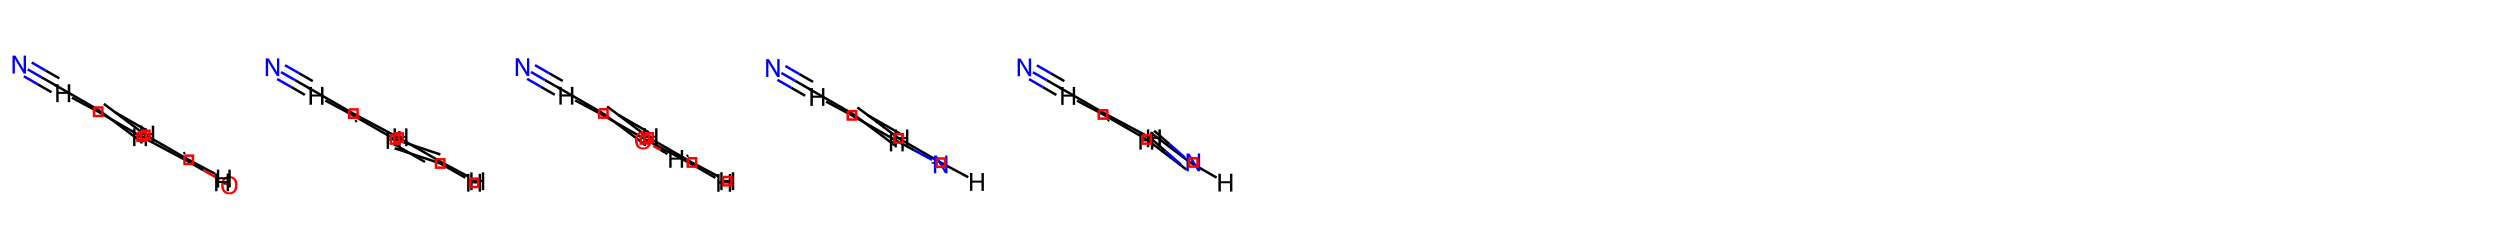 <?xml version='1.0' encoding='iso-8859-1'?>
<svg version='1.1' baseProfile='full'
              xmlns='http://www.w3.org/2000/svg'
                      xmlns:rdkit='http://www.rdkit.org/xml'
                      xmlns:xlink='http://www.w3.org/1999/xlink'
                  xml:space='preserve'
width='2000px' height='200px' viewBox='0 0 2000 200'>
<!-- END OF HEADER -->
<rect style='opacity:1.0;fill:#FFFFFF;stroke:none' width='2000.0' height='200.0' x='0.0' y='0.0'> </rect>
<path class='bond-0 atom-0 atom-5' d='M 113.1,113.5 L 80.0,88.7' style='fill:none;fill-rule:evenodd;stroke:#000000;stroke-width:2.0px;stroke-linecap:butt;stroke-linejoin:miter;stroke-opacity:1' />
<path class='bond-0 atom-0 atom-5' d='M 116.2,107.9 L 83.1,83.1' style='fill:none;fill-rule:evenodd;stroke:#000000;stroke-width:2.0px;stroke-linecap:butt;stroke-linejoin:miter;stroke-opacity:1' />
<path class='bond-1 atom-0 atom-1' d='M 116.2,107.9 L 151.0,127.9' style='fill:none;fill-rule:evenodd;stroke:#000000;stroke-width:2.0px;stroke-linecap:butt;stroke-linejoin:miter;stroke-opacity:1' />
<path class='bond-2 atom-1 atom-2' d='M 151.0,127.9 L 149.5,128.6' style='fill:none;fill-rule:evenodd;stroke:#000000;stroke-width:2.0px;stroke-linecap:butt;stroke-linejoin:miter;stroke-opacity:1' />
<path class='bond-2 atom-1 atom-2' d='M 148.2,122.2 L 146.7,122.9' style='fill:none;fill-rule:evenodd;stroke:#000000;stroke-width:2.0px;stroke-linecap:butt;stroke-linejoin:miter;stroke-opacity:1' />
<path class='bond-3 atom-2 atom-3' d='M 149.5,128.6 L 113.3,109.4' style='fill:none;fill-rule:evenodd;stroke:#000000;stroke-width:2.0px;stroke-linecap:butt;stroke-linejoin:miter;stroke-opacity:1' />
<path class='bond-4 atom-3 atom-4' d='M 113.3,109.4 L 78.6,89.4' style='fill:none;fill-rule:evenodd;stroke:#000000;stroke-width:2.0px;stroke-linecap:butt;stroke-linejoin:miter;stroke-opacity:1' />
<path class='bond-4 atom-3 atom-4' d='M 116.4,103.8 L 92.1,89.8' style='fill:none;fill-rule:evenodd;stroke:#000000;stroke-width:2.0px;stroke-linecap:butt;stroke-linejoin:miter;stroke-opacity:1' />
<path class='bond-5 atom-4 atom-5' d='M 78.6,89.4 L 80.0,88.7' style='fill:none;fill-rule:evenodd;stroke:#000000;stroke-width:2.0px;stroke-linecap:butt;stroke-linejoin:miter;stroke-opacity:1' />
<path class='bond-6 atom-5 atom-6' d='M 80.0,88.7 L 44.4,68.2' style='fill:none;fill-rule:evenodd;stroke:#000000;stroke-width:2.0px;stroke-linecap:butt;stroke-linejoin:miter;stroke-opacity:1' />
<path class='bond-7 atom-6 atom-7' d='M 44.4,68.2 L 33.3,61.9' style='fill:none;fill-rule:evenodd;stroke:#000000;stroke-width:2.0px;stroke-linecap:butt;stroke-linejoin:miter;stroke-opacity:1' />
<path class='bond-7 atom-6 atom-7' d='M 33.3,61.9 L 22.2,55.5' style='fill:none;fill-rule:evenodd;stroke:#0000FF;stroke-width:2.0px;stroke-linecap:butt;stroke-linejoin:miter;stroke-opacity:1' />
<path class='bond-7 atom-6 atom-7' d='M 41.2,73.8 L 30.1,67.4' style='fill:none;fill-rule:evenodd;stroke:#000000;stroke-width:2.0px;stroke-linecap:butt;stroke-linejoin:miter;stroke-opacity:1' />
<path class='bond-7 atom-6 atom-7' d='M 30.1,67.4 L 19.1,61.0' style='fill:none;fill-rule:evenodd;stroke:#0000FF;stroke-width:2.0px;stroke-linecap:butt;stroke-linejoin:miter;stroke-opacity:1' />
<path class='bond-7 atom-6 atom-7' d='M 47.5,62.7 L 36.4,56.4' style='fill:none;fill-rule:evenodd;stroke:#000000;stroke-width:2.0px;stroke-linecap:butt;stroke-linejoin:miter;stroke-opacity:1' />
<path class='bond-7 atom-6 atom-7' d='M 36.4,56.4 L 25.4,50.0' style='fill:none;fill-rule:evenodd;stroke:#0000FF;stroke-width:2.0px;stroke-linecap:butt;stroke-linejoin:miter;stroke-opacity:1' />
<path class='bond-8 atom-2 atom-8' d='M 149.5,128.6 L 162.5,136.1' style='fill:none;fill-rule:evenodd;stroke:#000000;stroke-width:2.0px;stroke-linecap:butt;stroke-linejoin:miter;stroke-opacity:1' />
<path class='bond-8 atom-2 atom-8' d='M 162.5,136.1 L 175.5,143.5' style='fill:none;fill-rule:evenodd;stroke:#FF0000;stroke-width:2.0px;stroke-linecap:butt;stroke-linejoin:miter;stroke-opacity:1' />
<path class='bond-9 atom-0 atom-9' d='M 116.2,107.9 L 117.8,107.7' style='fill:none;fill-rule:evenodd;stroke:#000000;stroke-width:2.0px;stroke-linecap:butt;stroke-linejoin:miter;stroke-opacity:1' />
<path class='bond-10 atom-1 atom-10' d='M 151.0,127.9 L 172.1,139.1' style='fill:none;fill-rule:evenodd;stroke:#000000;stroke-width:2.0px;stroke-linecap:butt;stroke-linejoin:miter;stroke-opacity:1' />
<path class='bond-11 atom-3 atom-11' d='M 113.3,109.4 L 112.0,109.8' style='fill:none;fill-rule:evenodd;stroke:#000000;stroke-width:2.0px;stroke-linecap:butt;stroke-linejoin:miter;stroke-opacity:1' />
<path class='bond-12 atom-4 atom-12' d='M 78.6,89.4 L 57.6,78.2' style='fill:none;fill-rule:evenodd;stroke:#000000;stroke-width:2.0px;stroke-linecap:butt;stroke-linejoin:miter;stroke-opacity:1' />
<path class='bond-13 atom-8 atom-13' d='M 183.5,148.1 L 180.6,147.0' style='fill:none;fill-rule:evenodd;stroke:#FF0000;stroke-width:2.0px;stroke-linecap:butt;stroke-linejoin:miter;stroke-opacity:1' />
<path class='bond-13 atom-8 atom-13' d='M 180.6,147.0 L 177.6,145.9' style='fill:none;fill-rule:evenodd;stroke:#000000;stroke-width:2.0px;stroke-linecap:butt;stroke-linejoin:miter;stroke-opacity:1' />
<path d='M 46.2,69.3 L 44.4,68.2 L 43.8,67.9' style='fill:none;stroke:#000000;stroke-width:2.0px;stroke-linecap:butt;stroke-linejoin:miter;stroke-opacity:1;' />
<path class='atom-7' d='M 12.3 44.5
L 16.9 52.1
Q 17.4 52.8, 18.1 54.2
Q 18.9 55.5, 18.9 55.6
L 18.9 44.5
L 20.8 44.5
L 20.8 58.8
L 18.9 58.8
L 13.8 50.5
Q 13.3 49.5, 12.6 48.4
Q 12.0 47.3, 11.9 47.0
L 11.9 58.8
L 10.0 58.8
L 10.0 44.5
L 12.3 44.5
' fill='#0000FF'/>
<path class='atom-8' d='M 176.9 148.1
Q 176.9 144.7, 178.6 142.8
Q 180.3 140.9, 183.5 140.9
Q 186.6 140.9, 188.3 142.8
Q 190.0 144.7, 190.0 148.1
Q 190.0 151.6, 188.3 153.5
Q 186.6 155.5, 183.5 155.5
Q 180.3 155.5, 178.6 153.5
Q 176.9 151.6, 176.9 148.1
M 183.5 153.9
Q 185.6 153.9, 186.8 152.4
Q 188.0 151.0, 188.0 148.1
Q 188.0 145.3, 186.8 143.9
Q 185.6 142.5, 183.5 142.5
Q 181.3 142.5, 180.1 143.9
Q 178.9 145.3, 178.9 148.1
Q 178.9 151.0, 180.1 152.4
Q 181.3 153.9, 183.5 153.9
' fill='#FF0000'/>
<path class='atom-9' d='M 112.2 100.5
L 114.1 100.5
L 114.1 106.6
L 121.4 106.6
L 121.4 100.5
L 123.4 100.5
L 123.4 114.8
L 121.4 114.8
L 121.4 108.2
L 114.1 108.2
L 114.1 114.8
L 112.2 114.8
L 112.2 100.5
' fill='#000000'/>
<path class='atom-10' d='M 173.5 135.7
L 175.4 135.7
L 175.4 141.8
L 182.7 141.8
L 182.7 135.7
L 184.6 135.7
L 184.6 150.0
L 182.7 150.0
L 182.7 143.4
L 175.4 143.4
L 175.4 150.0
L 173.5 150.0
L 173.5 135.7
' fill='#000000'/>
<path class='atom-11' d='M 106.5 102.7
L 108.4 102.7
L 108.4 108.7
L 115.7 108.7
L 115.7 102.7
L 117.6 102.7
L 117.6 116.9
L 115.7 116.9
L 115.7 110.3
L 108.4 110.3
L 108.4 116.9
L 106.5 116.9
L 106.5 102.7
' fill='#000000'/>
<path class='atom-12' d='M 45.0 67.4
L 46.9 67.4
L 46.9 73.5
L 54.2 73.5
L 54.2 67.4
L 56.2 67.4
L 56.2 81.7
L 54.2 81.7
L 54.2 75.1
L 46.9 75.1
L 46.9 81.7
L 45.0 81.7
L 45.0 67.4
' fill='#000000'/>
<path class='atom-13' d='M 172.1 138.8
L 174.0 138.8
L 174.0 144.8
L 181.3 144.8
L 181.3 138.8
L 183.2 138.8
L 183.2 153.0
L 181.3 153.0
L 181.3 146.4
L 174.0 146.4
L 174.0 153.0
L 172.1 153.0
L 172.1 138.8
' fill='#000000'/>
<path class='atom-0' d='M 112.8,104.6 L 112.8,111.3 L 119.6,111.3 L 119.6,104.6 L 112.8,104.6' style='fill:none;stroke:#FF0000;stroke-width:2.0px;stroke-linecap:butt;stroke-linejoin:miter;stroke-opacity:1;' />
<path class='atom-1' d='M 147.6,124.5 L 147.6,131.2 L 154.3,131.2 L 154.3,124.5 L 147.6,124.5' style='fill:none;stroke:#FF0000;stroke-width:2.0px;stroke-linecap:butt;stroke-linejoin:miter;stroke-opacity:1;' />
<path class='atom-3' d='M 110.0,106.0 L 110.0,112.7 L 116.7,112.7 L 116.7,106.0 L 110.0,106.0' style='fill:none;stroke:#FF0000;stroke-width:2.0px;stroke-linecap:butt;stroke-linejoin:miter;stroke-opacity:1;' />
<path class='atom-4' d='M 75.2,86.0 L 75.2,92.8 L 81.9,92.8 L 81.9,86.0 L 75.2,86.0' style='fill:none;stroke:#FF0000;stroke-width:2.0px;stroke-linecap:butt;stroke-linejoin:miter;stroke-opacity:1;' />
<path class='bond-0 atom-0 atom-5' d='M 352.3,123.6 L 316.0,111.5' style='fill:none;fill-rule:evenodd;stroke:#000000;stroke-width:2.0px;stroke-linecap:butt;stroke-linejoin:miter;stroke-opacity:1' />
<path class='bond-0 atom-0 atom-5' d='M 352.2,130.7 L 315.7,118.6' style='fill:none;fill-rule:evenodd;stroke:#000000;stroke-width:2.0px;stroke-linecap:butt;stroke-linejoin:miter;stroke-opacity:1' />
<path class='bond-1 atom-0 atom-1' d='M 352.2,130.7 L 353.6,130.0' style='fill:none;fill-rule:evenodd;stroke:#000000;stroke-width:2.0px;stroke-linecap:butt;stroke-linejoin:miter;stroke-opacity:1' />
<path class='bond-2 atom-1 atom-2' d='M 353.6,130.0 L 318.8,110.1' style='fill:none;fill-rule:evenodd;stroke:#000000;stroke-width:2.0px;stroke-linecap:butt;stroke-linejoin:miter;stroke-opacity:1' />
<path class='bond-2 atom-1 atom-2' d='M 340.0,129.6 L 315.8,115.6' style='fill:none;fill-rule:evenodd;stroke:#000000;stroke-width:2.0px;stroke-linecap:butt;stroke-linejoin:miter;stroke-opacity:1' />
<path class='bond-3 atom-2 atom-3' d='M 318.8,110.1 L 282.6,90.8' style='fill:none;fill-rule:evenodd;stroke:#000000;stroke-width:2.0px;stroke-linecap:butt;stroke-linejoin:miter;stroke-opacity:1' />
<path class='bond-4 atom-3 atom-4' d='M 282.6,90.8 L 281.2,91.6' style='fill:none;fill-rule:evenodd;stroke:#000000;stroke-width:2.0px;stroke-linecap:butt;stroke-linejoin:miter;stroke-opacity:1' />
<path class='bond-4 atom-3 atom-4' d='M 285.5,96.5 L 284.1,97.2' style='fill:none;fill-rule:evenodd;stroke:#000000;stroke-width:2.0px;stroke-linecap:butt;stroke-linejoin:miter;stroke-opacity:1' />
<path class='bond-5 atom-4 atom-5' d='M 281.2,91.6 L 316.0,111.5' style='fill:none;fill-rule:evenodd;stroke:#000000;stroke-width:2.0px;stroke-linecap:butt;stroke-linejoin:miter;stroke-opacity:1' />
<path class='bond-6 atom-3 atom-6' d='M 282.6,90.8 L 247.0,70.4' style='fill:none;fill-rule:evenodd;stroke:#000000;stroke-width:2.0px;stroke-linecap:butt;stroke-linejoin:miter;stroke-opacity:1' />
<path class='bond-7 atom-6 atom-7' d='M 247.0,70.4 L 235.9,64.0' style='fill:none;fill-rule:evenodd;stroke:#000000;stroke-width:2.0px;stroke-linecap:butt;stroke-linejoin:miter;stroke-opacity:1' />
<path class='bond-7 atom-6 atom-7' d='M 235.9,64.0 L 224.8,57.7' style='fill:none;fill-rule:evenodd;stroke:#0000FF;stroke-width:2.0px;stroke-linecap:butt;stroke-linejoin:miter;stroke-opacity:1' />
<path class='bond-7 atom-6 atom-7' d='M 243.9,75.9 L 232.8,69.5' style='fill:none;fill-rule:evenodd;stroke:#000000;stroke-width:2.0px;stroke-linecap:butt;stroke-linejoin:miter;stroke-opacity:1' />
<path class='bond-7 atom-6 atom-7' d='M 232.8,69.5 L 221.7,63.2' style='fill:none;fill-rule:evenodd;stroke:#0000FF;stroke-width:2.0px;stroke-linecap:butt;stroke-linejoin:miter;stroke-opacity:1' />
<path class='bond-7 atom-6 atom-7' d='M 250.2,64.9 L 239.1,58.5' style='fill:none;fill-rule:evenodd;stroke:#000000;stroke-width:2.0px;stroke-linecap:butt;stroke-linejoin:miter;stroke-opacity:1' />
<path class='bond-7 atom-6 atom-7' d='M 239.1,58.5 L 228.0,52.2' style='fill:none;fill-rule:evenodd;stroke:#0000FF;stroke-width:2.0px;stroke-linecap:butt;stroke-linejoin:miter;stroke-opacity:1' />
<path class='bond-8 atom-0 atom-8' d='M 352.2,130.7 L 372.3,142.2' style='fill:none;fill-rule:evenodd;stroke:#000000;stroke-width:2.0px;stroke-linecap:butt;stroke-linejoin:miter;stroke-opacity:1' />
<path class='bond-9 atom-1 atom-9' d='M 353.6,130.0 L 374.8,141.3' style='fill:none;fill-rule:evenodd;stroke:#000000;stroke-width:2.0px;stroke-linecap:butt;stroke-linejoin:miter;stroke-opacity:1' />
<path class='bond-10 atom-2 atom-10' d='M 318.8,110.1 L 320.4,109.8' style='fill:none;fill-rule:evenodd;stroke:#000000;stroke-width:2.0px;stroke-linecap:butt;stroke-linejoin:miter;stroke-opacity:1' />
<path class='bond-11 atom-4 atom-11' d='M 281.2,91.6 L 260.2,80.4' style='fill:none;fill-rule:evenodd;stroke:#000000;stroke-width:2.0px;stroke-linecap:butt;stroke-linejoin:miter;stroke-opacity:1' />
<path class='bond-12 atom-5 atom-12' d='M 316.0,111.5 L 314.9,112.0' style='fill:none;fill-rule:evenodd;stroke:#000000;stroke-width:2.0px;stroke-linecap:butt;stroke-linejoin:miter;stroke-opacity:1' />
<path d='M 248.8,71.4 L 247.0,70.4 L 246.5,70.1' style='fill:none;stroke:#000000;stroke-width:2.0px;stroke-linecap:butt;stroke-linejoin:miter;stroke-opacity:1;' />
<path class='atom-7' d='M 214.9 46.7
L 219.6 54.2
Q 220.0 55.0, 220.8 56.3
Q 221.5 57.7, 221.6 57.7
L 221.6 46.7
L 223.4 46.7
L 223.4 60.9
L 221.5 60.9
L 216.5 52.7
Q 215.9 51.7, 215.3 50.6
Q 214.7 49.5, 214.5 49.1
L 214.5 60.9
L 212.6 60.9
L 212.6 46.7
L 214.9 46.7
' fill='#0000FF'/>
<path class='atom-8' d='M 373.7 139.1
L 375.6 139.1
L 375.6 145.1
L 382.9 145.1
L 382.9 139.1
L 384.8 139.1
L 384.8 153.3
L 382.9 153.3
L 382.9 146.8
L 375.6 146.8
L 375.6 153.3
L 373.7 153.3
L 373.7 139.1
' fill='#000000'/>
<path class='atom-9' d='M 376.2 137.9
L 378.1 137.9
L 378.1 143.9
L 385.4 143.9
L 385.4 137.9
L 387.4 137.9
L 387.4 152.1
L 385.4 152.1
L 385.4 145.5
L 378.1 145.5
L 378.1 152.1
L 376.2 152.1
L 376.2 137.9
' fill='#000000'/>
<path class='atom-10' d='M 314.8 102.7
L 316.8 102.7
L 316.8 108.7
L 324.1 108.7
L 324.1 102.7
L 326.0 102.7
L 326.0 116.9
L 324.1 116.9
L 324.1 110.3
L 316.8 110.3
L 316.8 116.9
L 314.8 116.9
L 314.8 102.7
' fill='#000000'/>
<path class='atom-11' d='M 247.6 69.5
L 249.6 69.5
L 249.6 75.6
L 256.8 75.6
L 256.8 69.5
L 258.8 69.5
L 258.8 83.8
L 256.8 83.8
L 256.8 77.2
L 249.6 77.2
L 249.6 83.8
L 247.6 83.8
L 247.6 69.5
' fill='#000000'/>
<path class='atom-12' d='M 309.3 104.9
L 311.2 104.9
L 311.2 110.9
L 318.5 110.9
L 318.5 104.9
L 320.5 104.9
L 320.5 119.1
L 318.5 119.1
L 318.5 112.5
L 311.2 112.5
L 311.2 119.1
L 309.3 119.1
L 309.3 104.9
' fill='#000000'/>
<path class='atom-0' d='M 348.8,127.4 L 348.8,134.1 L 355.5,134.1 L 355.5,127.4 L 348.8,127.4' style='fill:none;stroke:#FF0000;stroke-width:2.0px;stroke-linecap:butt;stroke-linejoin:miter;stroke-opacity:1;' />
<path class='atom-2' d='M 315.5,106.7 L 315.5,113.4 L 322.2,113.4 L 322.2,106.7 L 315.5,106.7' style='fill:none;stroke:#FF0000;stroke-width:2.0px;stroke-linecap:butt;stroke-linejoin:miter;stroke-opacity:1;' />
<path class='atom-3' d='M 279.3,87.5 L 279.3,94.2 L 286.0,94.2 L 286.0,87.5 L 279.3,87.5' style='fill:none;stroke:#FF0000;stroke-width:2.0px;stroke-linecap:butt;stroke-linejoin:miter;stroke-opacity:1;' />
<path class='atom-5' d='M 312.6,108.1 L 312.6,114.9 L 319.3,114.9 L 319.3,108.1 L 312.6,108.1' style='fill:none;stroke:#FF0000;stroke-width:2.0px;stroke-linecap:butt;stroke-linejoin:miter;stroke-opacity:1;' />
<path class='atom-8' d='M 375.9,142.9 L 375.9,149.6 L 382.6,149.6 L 382.6,142.9 L 375.9,142.9' style='fill:none;stroke:#FF0000;stroke-width:2.0px;stroke-linecap:butt;stroke-linejoin:miter;stroke-opacity:1;' />
<path class='bond-0 atom-0 atom-5' d='M 553.6,130.0 L 552.2,130.7' style='fill:none;fill-rule:evenodd;stroke:#000000;stroke-width:2.0px;stroke-linecap:butt;stroke-linejoin:miter;stroke-opacity:1' />
<path class='bond-0 atom-0 atom-5' d='M 550.7,124.3 L 549.3,125.0' style='fill:none;fill-rule:evenodd;stroke:#000000;stroke-width:2.0px;stroke-linecap:butt;stroke-linejoin:miter;stroke-opacity:1' />
<path class='bond-1 atom-0 atom-1' d='M 553.6,130.0 L 518.8,110.0' style='fill:none;fill-rule:evenodd;stroke:#000000;stroke-width:2.0px;stroke-linecap:butt;stroke-linejoin:miter;stroke-opacity:1' />
<path class='bond-2 atom-1 atom-2' d='M 515.8,115.6 L 482.6,90.8' style='fill:none;fill-rule:evenodd;stroke:#000000;stroke-width:2.0px;stroke-linecap:butt;stroke-linejoin:miter;stroke-opacity:1' />
<path class='bond-2 atom-1 atom-2' d='M 518.8,110.0 L 485.7,85.2' style='fill:none;fill-rule:evenodd;stroke:#000000;stroke-width:2.0px;stroke-linecap:butt;stroke-linejoin:miter;stroke-opacity:1' />
<path class='bond-3 atom-2 atom-3' d='M 482.6,90.8 L 481.2,91.5' style='fill:none;fill-rule:evenodd;stroke:#000000;stroke-width:2.0px;stroke-linecap:butt;stroke-linejoin:miter;stroke-opacity:1' />
<path class='bond-4 atom-3 atom-4' d='M 481.2,91.5 L 516.0,111.4' style='fill:none;fill-rule:evenodd;stroke:#000000;stroke-width:2.0px;stroke-linecap:butt;stroke-linejoin:miter;stroke-opacity:1' />
<path class='bond-4 atom-3 atom-4' d='M 494.7,91.9 L 519.1,105.9' style='fill:none;fill-rule:evenodd;stroke:#000000;stroke-width:2.0px;stroke-linecap:butt;stroke-linejoin:miter;stroke-opacity:1' />
<path class='bond-5 atom-4 atom-5' d='M 516.0,111.4 L 552.2,130.7' style='fill:none;fill-rule:evenodd;stroke:#000000;stroke-width:2.0px;stroke-linecap:butt;stroke-linejoin:miter;stroke-opacity:1' />
<path class='bond-6 atom-4 atom-6' d='M 516.0,111.4 L 515.3,111.8' style='fill:none;fill-rule:evenodd;stroke:#000000;stroke-width:2.0px;stroke-linecap:butt;stroke-linejoin:miter;stroke-opacity:1' />
<path class='bond-6 atom-4 atom-6' d='M 515.3,111.8 L 514.6,112.2' style='fill:none;fill-rule:evenodd;stroke:#FF0000;stroke-width:2.0px;stroke-linecap:butt;stroke-linejoin:miter;stroke-opacity:1' />
<path class='bond-7 atom-2 atom-7' d='M 482.6,90.8 L 447.0,70.3' style='fill:none;fill-rule:evenodd;stroke:#000000;stroke-width:2.0px;stroke-linecap:butt;stroke-linejoin:miter;stroke-opacity:1' />
<path class='bond-8 atom-7 atom-8' d='M 447.0,70.3 L 435.9,64.0' style='fill:none;fill-rule:evenodd;stroke:#000000;stroke-width:2.0px;stroke-linecap:butt;stroke-linejoin:miter;stroke-opacity:1' />
<path class='bond-8 atom-7 atom-8' d='M 435.9,64.0 L 424.8,57.6' style='fill:none;fill-rule:evenodd;stroke:#0000FF;stroke-width:2.0px;stroke-linecap:butt;stroke-linejoin:miter;stroke-opacity:1' />
<path class='bond-8 atom-7 atom-8' d='M 443.8,75.8 L 432.8,69.5' style='fill:none;fill-rule:evenodd;stroke:#000000;stroke-width:2.0px;stroke-linecap:butt;stroke-linejoin:miter;stroke-opacity:1' />
<path class='bond-8 atom-7 atom-8' d='M 432.8,69.5 L 421.7,63.1' style='fill:none;fill-rule:evenodd;stroke:#0000FF;stroke-width:2.0px;stroke-linecap:butt;stroke-linejoin:miter;stroke-opacity:1' />
<path class='bond-8 atom-7 atom-8' d='M 450.2,64.8 L 439.1,58.5' style='fill:none;fill-rule:evenodd;stroke:#000000;stroke-width:2.0px;stroke-linecap:butt;stroke-linejoin:miter;stroke-opacity:1' />
<path class='bond-8 atom-7 atom-8' d='M 439.1,58.5 L 428.0,52.1' style='fill:none;fill-rule:evenodd;stroke:#0000FF;stroke-width:2.0px;stroke-linecap:butt;stroke-linejoin:miter;stroke-opacity:1' />
<path class='bond-9 atom-0 atom-9' d='M 553.6,130.0 L 574.8,141.2' style='fill:none;fill-rule:evenodd;stroke:#000000;stroke-width:2.0px;stroke-linecap:butt;stroke-linejoin:miter;stroke-opacity:1' />
<path class='bond-10 atom-1 atom-10' d='M 518.8,110.0 L 520.4,109.7' style='fill:none;fill-rule:evenodd;stroke:#000000;stroke-width:2.0px;stroke-linecap:butt;stroke-linejoin:miter;stroke-opacity:1' />
<path class='bond-11 atom-3 atom-11' d='M 481.2,91.5 L 460.1,80.3' style='fill:none;fill-rule:evenodd;stroke:#000000;stroke-width:2.0px;stroke-linecap:butt;stroke-linejoin:miter;stroke-opacity:1' />
<path class='bond-12 atom-5 atom-12' d='M 552.2,130.7 L 572.4,142.3' style='fill:none;fill-rule:evenodd;stroke:#000000;stroke-width:2.0px;stroke-linecap:butt;stroke-linejoin:miter;stroke-opacity:1' />
<path class='bond-13 atom-6 atom-13' d='M 522.5,116.7 L 528.3,119.9' style='fill:none;fill-rule:evenodd;stroke:#FF0000;stroke-width:2.0px;stroke-linecap:butt;stroke-linejoin:miter;stroke-opacity:1' />
<path class='bond-13 atom-6 atom-13' d='M 528.3,119.9 L 534.0,123.2' style='fill:none;fill-rule:evenodd;stroke:#000000;stroke-width:2.0px;stroke-linecap:butt;stroke-linejoin:miter;stroke-opacity:1' />
<path d='M 448.8,71.4 L 447.0,70.3 L 446.4,70.0' style='fill:none;stroke:#000000;stroke-width:2.0px;stroke-linecap:butt;stroke-linejoin:miter;stroke-opacity:1;' />
<path class='atom-6' d='M 508.0 112.2
Q 508.0 108.8, 509.7 106.9
Q 511.4 105.0, 514.6 105.0
Q 517.7 105.0, 519.4 106.9
Q 521.1 108.8, 521.1 112.2
Q 521.1 115.7, 519.4 117.7
Q 517.7 119.6, 514.6 119.6
Q 511.4 119.6, 509.7 117.7
Q 508.0 115.7, 508.0 112.2
M 514.6 118.0
Q 516.8 118.0, 517.9 116.6
Q 519.1 115.1, 519.1 112.2
Q 519.1 109.4, 517.9 108.0
Q 516.8 106.6, 514.6 106.6
Q 512.4 106.6, 511.2 108.0
Q 510.1 109.4, 510.1 112.2
Q 510.1 115.1, 511.2 116.6
Q 512.4 118.0, 514.6 118.0
' fill='#FF0000'/>
<path class='atom-8' d='M 414.9 46.6
L 419.6 54.1
Q 420.0 54.9, 420.8 56.2
Q 421.5 57.6, 421.6 57.7
L 421.6 46.6
L 423.4 46.6
L 423.4 60.8
L 421.5 60.8
L 416.5 52.6
Q 415.9 51.6, 415.3 50.5
Q 414.7 49.4, 414.5 49.1
L 414.5 60.8
L 412.6 60.8
L 412.6 46.6
L 414.9 46.6
' fill='#0000FF'/>
<path class='atom-9' d='M 576.2 137.8
L 578.1 137.8
L 578.1 143.9
L 585.4 143.9
L 585.4 137.8
L 587.4 137.8
L 587.4 152.1
L 585.4 152.1
L 585.4 145.5
L 578.1 145.5
L 578.1 152.1
L 576.2 152.1
L 576.2 137.8
' fill='#000000'/>
<path class='atom-10' d='M 514.8 102.6
L 516.8 102.6
L 516.8 108.6
L 524.1 108.6
L 524.1 102.6
L 526.0 102.6
L 526.0 116.8
L 524.1 116.8
L 524.1 110.2
L 516.8 110.2
L 516.8 116.8
L 514.8 116.8
L 514.8 102.6
' fill='#000000'/>
<path class='atom-11' d='M 447.5 69.5
L 449.4 69.5
L 449.4 75.5
L 456.7 75.5
L 456.7 69.5
L 458.7 69.5
L 458.7 83.7
L 456.7 83.7
L 456.7 77.2
L 449.4 77.2
L 449.4 83.7
L 447.5 83.7
L 447.5 69.5
' fill='#000000'/>
<path class='atom-12' d='M 573.8 139.2
L 575.7 139.2
L 575.7 145.2
L 583.0 145.2
L 583.0 139.2
L 584.9 139.2
L 584.9 153.4
L 583.0 153.4
L 583.0 146.8
L 575.7 146.8
L 575.7 153.4
L 573.8 153.4
L 573.8 139.2
' fill='#000000'/>
<path class='atom-13' d='M 535.4 120.0
L 537.3 120.0
L 537.3 126.1
L 544.6 126.1
L 544.6 120.0
L 546.5 120.0
L 546.5 134.2
L 544.6 134.2
L 544.6 127.7
L 537.3 127.7
L 537.3 134.2
L 535.4 134.2
L 535.4 120.0
' fill='#000000'/>
<path class='atom-0' d='M 550.2,126.6 L 550.2,133.3 L 556.9,133.3 L 556.9,126.6 L 550.2,126.6' style='fill:none;stroke:#FF0000;stroke-width:2.0px;stroke-linecap:butt;stroke-linejoin:miter;stroke-opacity:1;' />
<path class='atom-1' d='M 515.5,106.6 L 515.5,113.4 L 522.2,113.4 L 522.2,106.6 L 515.5,106.6' style='fill:none;stroke:#FF0000;stroke-width:2.0px;stroke-linecap:butt;stroke-linejoin:miter;stroke-opacity:1;' />
<path class='atom-2' d='M 479.3,87.4 L 479.3,94.1 L 486.0,94.1 L 486.0,87.4 L 479.3,87.4' style='fill:none;stroke:#FF0000;stroke-width:2.0px;stroke-linecap:butt;stroke-linejoin:miter;stroke-opacity:1;' />
<path class='atom-4' d='M 512.6,108.1 L 512.6,114.8 L 519.3,114.8 L 519.3,108.1 L 512.6,108.1' style='fill:none;stroke:#FF0000;stroke-width:2.0px;stroke-linecap:butt;stroke-linejoin:miter;stroke-opacity:1;' />
<path class='atom-9' d='M 578.4,141.6 L 578.4,148.3 L 585.1,148.3 L 585.1,141.6 L 578.4,141.6' style='fill:none;stroke:#FF0000;stroke-width:2.0px;stroke-linecap:butt;stroke-linejoin:miter;stroke-opacity:1;' />
<path class='bond-0 atom-0 atom-5' d='M 715.9,116.3 L 682.8,91.5' style='fill:none;fill-rule:evenodd;stroke:#000000;stroke-width:2.0px;stroke-linecap:butt;stroke-linejoin:miter;stroke-opacity:1' />
<path class='bond-0 atom-0 atom-5' d='M 719.0,110.7 L 685.9,85.9' style='fill:none;fill-rule:evenodd;stroke:#000000;stroke-width:2.0px;stroke-linecap:butt;stroke-linejoin:miter;stroke-opacity:1' />
<path class='bond-1 atom-0 atom-1' d='M 719.0,110.7 L 752.7,130.1' style='fill:none;fill-rule:evenodd;stroke:#000000;stroke-width:2.0px;stroke-linecap:butt;stroke-linejoin:miter;stroke-opacity:1' />
<path class='bond-2 atom-1 atom-2' d='M 752.7,130.1 L 752.6,130.8' style='fill:none;fill-rule:evenodd;stroke:#000000;stroke-width:2.0px;stroke-linecap:butt;stroke-linejoin:miter;stroke-opacity:1' />
<path class='bond-2 atom-1 atom-2' d='M 752.6,130.8 L 752.6,131.5' style='fill:none;fill-rule:evenodd;stroke:#0000FF;stroke-width:2.0px;stroke-linecap:butt;stroke-linejoin:miter;stroke-opacity:1' />
<path class='bond-2 atom-1 atom-2' d='M 746.3,129.7 L 746.3,130.3' style='fill:none;fill-rule:evenodd;stroke:#000000;stroke-width:2.0px;stroke-linecap:butt;stroke-linejoin:miter;stroke-opacity:1' />
<path class='bond-2 atom-1 atom-2' d='M 746.3,130.3 L 746.2,131.0' style='fill:none;fill-rule:evenodd;stroke:#0000FF;stroke-width:2.0px;stroke-linecap:butt;stroke-linejoin:miter;stroke-opacity:1' />
<path class='bond-3 atom-2 atom-3' d='M 745.7,127.9 L 731.3,120.2' style='fill:none;fill-rule:evenodd;stroke:#0000FF;stroke-width:2.0px;stroke-linecap:butt;stroke-linejoin:miter;stroke-opacity:1' />
<path class='bond-3 atom-2 atom-3' d='M 731.3,120.2 L 716.9,112.5' style='fill:none;fill-rule:evenodd;stroke:#000000;stroke-width:2.0px;stroke-linecap:butt;stroke-linejoin:miter;stroke-opacity:1' />
<path class='bond-4 atom-3 atom-4' d='M 716.9,112.5 L 681.5,92.3' style='fill:none;fill-rule:evenodd;stroke:#000000;stroke-width:2.0px;stroke-linecap:butt;stroke-linejoin:miter;stroke-opacity:1' />
<path class='bond-4 atom-3 atom-4' d='M 720.0,106.9 L 694.3,92.2' style='fill:none;fill-rule:evenodd;stroke:#000000;stroke-width:2.0px;stroke-linecap:butt;stroke-linejoin:miter;stroke-opacity:1' />
<path class='bond-5 atom-4 atom-5' d='M 681.5,92.3 L 682.8,91.5' style='fill:none;fill-rule:evenodd;stroke:#000000;stroke-width:2.0px;stroke-linecap:butt;stroke-linejoin:miter;stroke-opacity:1' />
<path class='bond-6 atom-5 atom-6' d='M 682.8,91.5 L 647.3,71.1' style='fill:none;fill-rule:evenodd;stroke:#000000;stroke-width:2.0px;stroke-linecap:butt;stroke-linejoin:miter;stroke-opacity:1' />
<path class='bond-7 atom-6 atom-7' d='M 647.3,71.1 L 636.2,64.7' style='fill:none;fill-rule:evenodd;stroke:#000000;stroke-width:2.0px;stroke-linecap:butt;stroke-linejoin:miter;stroke-opacity:1' />
<path class='bond-7 atom-6 atom-7' d='M 636.2,64.7 L 625.1,58.4' style='fill:none;fill-rule:evenodd;stroke:#0000FF;stroke-width:2.0px;stroke-linecap:butt;stroke-linejoin:miter;stroke-opacity:1' />
<path class='bond-7 atom-6 atom-7' d='M 644.1,76.6 L 633.0,70.2' style='fill:none;fill-rule:evenodd;stroke:#000000;stroke-width:2.0px;stroke-linecap:butt;stroke-linejoin:miter;stroke-opacity:1' />
<path class='bond-7 atom-6 atom-7' d='M 633.0,70.2 L 621.9,63.9' style='fill:none;fill-rule:evenodd;stroke:#0000FF;stroke-width:2.0px;stroke-linecap:butt;stroke-linejoin:miter;stroke-opacity:1' />
<path class='bond-7 atom-6 atom-7' d='M 650.4,65.5 L 639.3,59.2' style='fill:none;fill-rule:evenodd;stroke:#000000;stroke-width:2.0px;stroke-linecap:butt;stroke-linejoin:miter;stroke-opacity:1' />
<path class='bond-7 atom-6 atom-7' d='M 639.3,59.2 L 628.3,52.8' style='fill:none;fill-rule:evenodd;stroke:#0000FF;stroke-width:2.0px;stroke-linecap:butt;stroke-linejoin:miter;stroke-opacity:1' />
<path class='bond-8 atom-0 atom-8' d='M 719.0,110.7 L 721.2,110.8' style='fill:none;fill-rule:evenodd;stroke:#000000;stroke-width:2.0px;stroke-linecap:butt;stroke-linejoin:miter;stroke-opacity:1' />
<path class='bond-9 atom-1 atom-9' d='M 752.7,130.1 L 774.6,141.8' style='fill:none;fill-rule:evenodd;stroke:#000000;stroke-width:2.0px;stroke-linecap:butt;stroke-linejoin:miter;stroke-opacity:1' />
<path class='bond-10 atom-3 atom-10' d='M 716.9,112.5 L 717.5,114.0' style='fill:none;fill-rule:evenodd;stroke:#000000;stroke-width:2.0px;stroke-linecap:butt;stroke-linejoin:miter;stroke-opacity:1' />
<path class='bond-11 atom-4 atom-11' d='M 681.5,92.3 L 660.9,81.3' style='fill:none;fill-rule:evenodd;stroke:#000000;stroke-width:2.0px;stroke-linecap:butt;stroke-linejoin:miter;stroke-opacity:1' />
<path d='M 649.0,72.1 L 647.3,71.1 L 646.7,70.8' style='fill:none;stroke:#000000;stroke-width:2.0px;stroke-linecap:butt;stroke-linejoin:miter;stroke-opacity:1;' />
<path class='atom-2' d='M 749.4 124.4
L 754.1 131.9
Q 754.5 132.7, 755.3 134.0
Q 756.0 135.4, 756.1 135.4
L 756.1 124.4
L 758.0 124.4
L 758.0 138.6
L 756.0 138.6
L 751.0 130.4
Q 750.4 129.4, 749.8 128.3
Q 749.2 127.2, 749.0 126.8
L 749.0 138.6
L 747.1 138.6
L 747.1 124.4
L 749.4 124.4
' fill='#0000FF'/>
<path class='atom-7' d='M 615.1 47.3
L 619.8 54.9
Q 620.3 55.6, 621.0 57.0
Q 621.8 58.3, 621.8 58.4
L 621.8 47.3
L 623.7 47.3
L 623.7 61.6
L 621.7 61.6
L 616.7 53.3
Q 616.1 52.4, 615.5 51.3
Q 614.9 50.1, 614.7 49.8
L 614.7 61.6
L 612.9 61.6
L 612.9 47.3
L 615.1 47.3
' fill='#0000FF'/>
<path class='atom-8' d='M 715.6 103.6
L 717.5 103.6
L 717.5 109.7
L 724.8 109.7
L 724.8 103.6
L 726.7 103.6
L 726.7 117.9
L 724.8 117.9
L 724.8 111.3
L 717.5 111.3
L 717.5 117.9
L 715.6 117.9
L 715.6 103.6
' fill='#000000'/>
<path class='atom-9' d='M 776.0 138.4
L 777.9 138.4
L 777.9 144.5
L 785.2 144.5
L 785.2 138.4
L 787.1 138.4
L 787.1 152.7
L 785.2 152.7
L 785.2 146.1
L 777.9 146.1
L 777.9 152.7
L 776.0 152.7
L 776.0 138.4
' fill='#000000'/>
<path class='atom-10' d='M 711.9 106.9
L 713.8 106.9
L 713.8 112.9
L 721.1 112.9
L 721.1 106.9
L 723.0 106.9
L 723.0 121.1
L 721.1 121.1
L 721.1 114.5
L 713.8 114.5
L 713.8 121.1
L 711.9 121.1
L 711.9 106.9
' fill='#000000'/>
<path class='atom-11' d='M 648.3 70.5
L 650.3 70.5
L 650.3 76.5
L 657.6 76.5
L 657.6 70.5
L 659.5 70.5
L 659.5 84.7
L 657.6 84.7
L 657.6 78.2
L 650.3 78.2
L 650.3 84.7
L 648.3 84.7
L 648.3 70.5
' fill='#000000'/>
<path class='atom-0' d='M 715.6,107.3 L 715.6,114.1 L 722.3,114.1 L 722.3,107.3 L 715.6,107.3' style='fill:none;stroke:#FF0000;stroke-width:2.0px;stroke-linecap:butt;stroke-linejoin:miter;stroke-opacity:1;' />
<path class='atom-1' d='M 749.3,126.8 L 749.3,133.5 L 756.0,133.5 L 756.0,126.8 L 749.3,126.8' style='fill:none;stroke:#FF0000;stroke-width:2.0px;stroke-linecap:butt;stroke-linejoin:miter;stroke-opacity:1;' />
<path class='atom-4' d='M 678.2,88.9 L 678.2,95.6 L 684.9,95.6 L 684.9,88.9 L 678.2,88.9' style='fill:none;stroke:#FF0000;stroke-width:2.0px;stroke-linecap:butt;stroke-linejoin:miter;stroke-opacity:1;' />
<path class='bond-0 atom-0 atom-5' d='M 920.4,106.0 L 952.3,130.1' style='fill:none;fill-rule:evenodd;stroke:#000000;stroke-width:2.0px;stroke-linecap:butt;stroke-linejoin:miter;stroke-opacity:1' />
<path class='bond-0 atom-0 atom-5' d='M 917.3,111.5 L 949.2,135.7' style='fill:none;fill-rule:evenodd;stroke:#000000;stroke-width:2.0px;stroke-linecap:butt;stroke-linejoin:miter;stroke-opacity:1' />
<path class='bond-1 atom-0 atom-1' d='M 917.3,111.5 L 882.4,91.5' style='fill:none;fill-rule:evenodd;stroke:#000000;stroke-width:2.0px;stroke-linecap:butt;stroke-linejoin:miter;stroke-opacity:1' />
<path class='bond-2 atom-1 atom-2' d='M 882.4,91.5 L 883.6,90.7' style='fill:none;fill-rule:evenodd;stroke:#000000;stroke-width:2.0px;stroke-linecap:butt;stroke-linejoin:miter;stroke-opacity:1' />
<path class='bond-2 atom-1 atom-2' d='M 886.1,96.7 L 887.3,95.9' style='fill:none;fill-rule:evenodd;stroke:#000000;stroke-width:2.0px;stroke-linecap:butt;stroke-linejoin:miter;stroke-opacity:1' />
<path class='bond-3 atom-2 atom-3' d='M 883.6,90.7 L 920.1,110.2' style='fill:none;fill-rule:evenodd;stroke:#000000;stroke-width:2.0px;stroke-linecap:butt;stroke-linejoin:miter;stroke-opacity:1' />
<path class='bond-4 atom-3 atom-4' d='M 923.3,104.6 L 935.6,115.3' style='fill:none;fill-rule:evenodd;stroke:#000000;stroke-width:2.0px;stroke-linecap:butt;stroke-linejoin:miter;stroke-opacity:1' />
<path class='bond-4 atom-3 atom-4' d='M 935.6,115.3 L 947.8,126.0' style='fill:none;fill-rule:evenodd;stroke:#0000FF;stroke-width:2.0px;stroke-linecap:butt;stroke-linejoin:miter;stroke-opacity:1' />
<path class='bond-4 atom-3 atom-4' d='M 920.1,110.2 L 932.4,120.9' style='fill:none;fill-rule:evenodd;stroke:#000000;stroke-width:2.0px;stroke-linecap:butt;stroke-linejoin:miter;stroke-opacity:1' />
<path class='bond-4 atom-3 atom-4' d='M 932.4,120.9 L 944.7,131.6' style='fill:none;fill-rule:evenodd;stroke:#0000FF;stroke-width:2.0px;stroke-linecap:butt;stroke-linejoin:miter;stroke-opacity:1' />
<path class='bond-5 atom-4 atom-5' d='M 954.6,129.9 L 953.5,130.0' style='fill:none;fill-rule:evenodd;stroke:#0000FF;stroke-width:2.0px;stroke-linecap:butt;stroke-linejoin:miter;stroke-opacity:1' />
<path class='bond-5 atom-4 atom-5' d='M 953.5,130.0 L 952.3,130.1' style='fill:none;fill-rule:evenodd;stroke:#000000;stroke-width:2.0px;stroke-linecap:butt;stroke-linejoin:miter;stroke-opacity:1' />
<path class='bond-6 atom-2 atom-6' d='M 883.6,90.7 L 848.3,70.4' style='fill:none;fill-rule:evenodd;stroke:#000000;stroke-width:2.0px;stroke-linecap:butt;stroke-linejoin:miter;stroke-opacity:1' />
<path class='bond-7 atom-6 atom-7' d='M 848.3,70.4 L 837.3,64.1' style='fill:none;fill-rule:evenodd;stroke:#000000;stroke-width:2.0px;stroke-linecap:butt;stroke-linejoin:miter;stroke-opacity:1' />
<path class='bond-7 atom-6 atom-7' d='M 837.3,64.1 L 826.3,57.8' style='fill:none;fill-rule:evenodd;stroke:#0000FF;stroke-width:2.0px;stroke-linecap:butt;stroke-linejoin:miter;stroke-opacity:1' />
<path class='bond-7 atom-6 atom-7' d='M 845.1,76.0 L 834.1,69.6' style='fill:none;fill-rule:evenodd;stroke:#000000;stroke-width:2.0px;stroke-linecap:butt;stroke-linejoin:miter;stroke-opacity:1' />
<path class='bond-7 atom-6 atom-7' d='M 834.1,69.6 L 823.2,63.3' style='fill:none;fill-rule:evenodd;stroke:#0000FF;stroke-width:2.0px;stroke-linecap:butt;stroke-linejoin:miter;stroke-opacity:1' />
<path class='bond-7 atom-6 atom-7' d='M 851.5,64.9 L 840.5,58.6' style='fill:none;fill-rule:evenodd;stroke:#000000;stroke-width:2.0px;stroke-linecap:butt;stroke-linejoin:miter;stroke-opacity:1' />
<path class='bond-7 atom-6 atom-7' d='M 840.5,58.6 L 829.5,52.3' style='fill:none;fill-rule:evenodd;stroke:#0000FF;stroke-width:2.0px;stroke-linecap:butt;stroke-linejoin:miter;stroke-opacity:1' />
<path class='bond-8 atom-0 atom-8' d='M 917.3,111.5 L 917.1,112.6' style='fill:none;fill-rule:evenodd;stroke:#000000;stroke-width:2.0px;stroke-linecap:butt;stroke-linejoin:miter;stroke-opacity:1' />
<path class='bond-9 atom-1 atom-9' d='M 882.4,91.5 L 861.5,80.5' style='fill:none;fill-rule:evenodd;stroke:#000000;stroke-width:2.0px;stroke-linecap:butt;stroke-linejoin:miter;stroke-opacity:1' />
<path class='bond-10 atom-3 atom-10' d='M 920.1,110.2 L 923.1,110.6' style='fill:none;fill-rule:evenodd;stroke:#000000;stroke-width:2.0px;stroke-linecap:butt;stroke-linejoin:miter;stroke-opacity:1' />
<path class='bond-11 atom-5 atom-11' d='M 952.3,130.1 L 973.3,142.1' style='fill:none;fill-rule:evenodd;stroke:#000000;stroke-width:2.0px;stroke-linecap:butt;stroke-linejoin:miter;stroke-opacity:1' />
<path d='M 850.1,71.4 L 848.3,70.4 L 847.7,70.1' style='fill:none;stroke:#000000;stroke-width:2.0px;stroke-linecap:butt;stroke-linejoin:miter;stroke-opacity:1;' />
<path class='atom-4' d='M 951.5 122.8
L 956.2 130.3
Q 956.6 131.1, 957.4 132.4
Q 958.1 133.8, 958.2 133.9
L 958.2 122.8
L 960.1 122.8
L 960.1 137.0
L 958.1 137.0
L 953.1 128.8
Q 952.5 127.8, 951.9 126.7
Q 951.3 125.6, 951.1 125.3
L 951.1 137.0
L 949.2 137.0
L 949.2 122.8
L 951.5 122.8
' fill='#0000FF'/>
<path class='atom-7' d='M 816.4 46.8
L 821.0 54.3
Q 821.5 55.1, 822.2 56.4
Q 823.0 57.8, 823.0 57.9
L 823.0 46.8
L 824.9 46.8
L 824.9 61.0
L 823.0 61.0
L 818.0 52.8
Q 817.4 51.8, 816.8 50.7
Q 816.1 49.6, 816.0 49.3
L 816.0 61.0
L 814.1 61.0
L 814.1 46.8
L 816.4 46.8
' fill='#0000FF'/>
<path class='atom-8' d='M 911.5 105.5
L 913.4 105.5
L 913.4 111.5
L 920.7 111.5
L 920.7 105.5
L 922.7 105.5
L 922.7 119.7
L 920.7 119.7
L 920.7 113.1
L 913.4 113.1
L 913.4 119.7
L 911.5 119.7
L 911.5 105.5
' fill='#000000'/>
<path class='atom-9' d='M 849.0 69.6
L 850.9 69.6
L 850.9 75.7
L 858.2 75.7
L 858.2 69.6
L 860.1 69.6
L 860.1 83.9
L 858.2 83.9
L 858.2 77.3
L 850.9 77.3
L 850.9 83.9
L 849.0 83.9
L 849.0 69.6
' fill='#000000'/>
<path class='atom-10' d='M 917.5 103.5
L 919.4 103.5
L 919.4 109.6
L 926.7 109.6
L 926.7 103.5
L 928.7 103.5
L 928.7 117.8
L 926.7 117.8
L 926.7 111.2
L 919.4 111.2
L 919.4 117.8
L 917.5 117.8
L 917.5 103.5
' fill='#000000'/>
<path class='atom-11' d='M 974.7 139.0
L 976.7 139.0
L 976.7 145.0
L 984.0 145.0
L 984.0 139.0
L 985.9 139.0
L 985.9 153.2
L 984.0 153.2
L 984.0 146.6
L 976.7 146.6
L 976.7 153.2
L 974.7 153.2
L 974.7 139.0
' fill='#000000'/>
<path class='atom-0' d='M 913.9,108.2 L 913.9,114.9 L 920.7,114.9 L 920.7,108.2 L 913.9,108.2' style='fill:none;stroke:#FF0000;stroke-width:2.0px;stroke-linecap:butt;stroke-linejoin:miter;stroke-opacity:1;' />
<path class='atom-1' d='M 879.0,88.2 L 879.0,94.9 L 885.8,94.9 L 885.8,88.2 L 879.0,88.2' style='fill:none;stroke:#FF0000;stroke-width:2.0px;stroke-linecap:butt;stroke-linejoin:miter;stroke-opacity:1;' />
<path class='atom-4' d='M 951.3,126.6 L 951.3,133.3 L 958.0,133.3 L 958.0,126.6 L 951.3,126.6' style='fill:none;stroke:#FF0000;stroke-width:2.0px;stroke-linecap:butt;stroke-linejoin:miter;stroke-opacity:1;' />
</svg>
